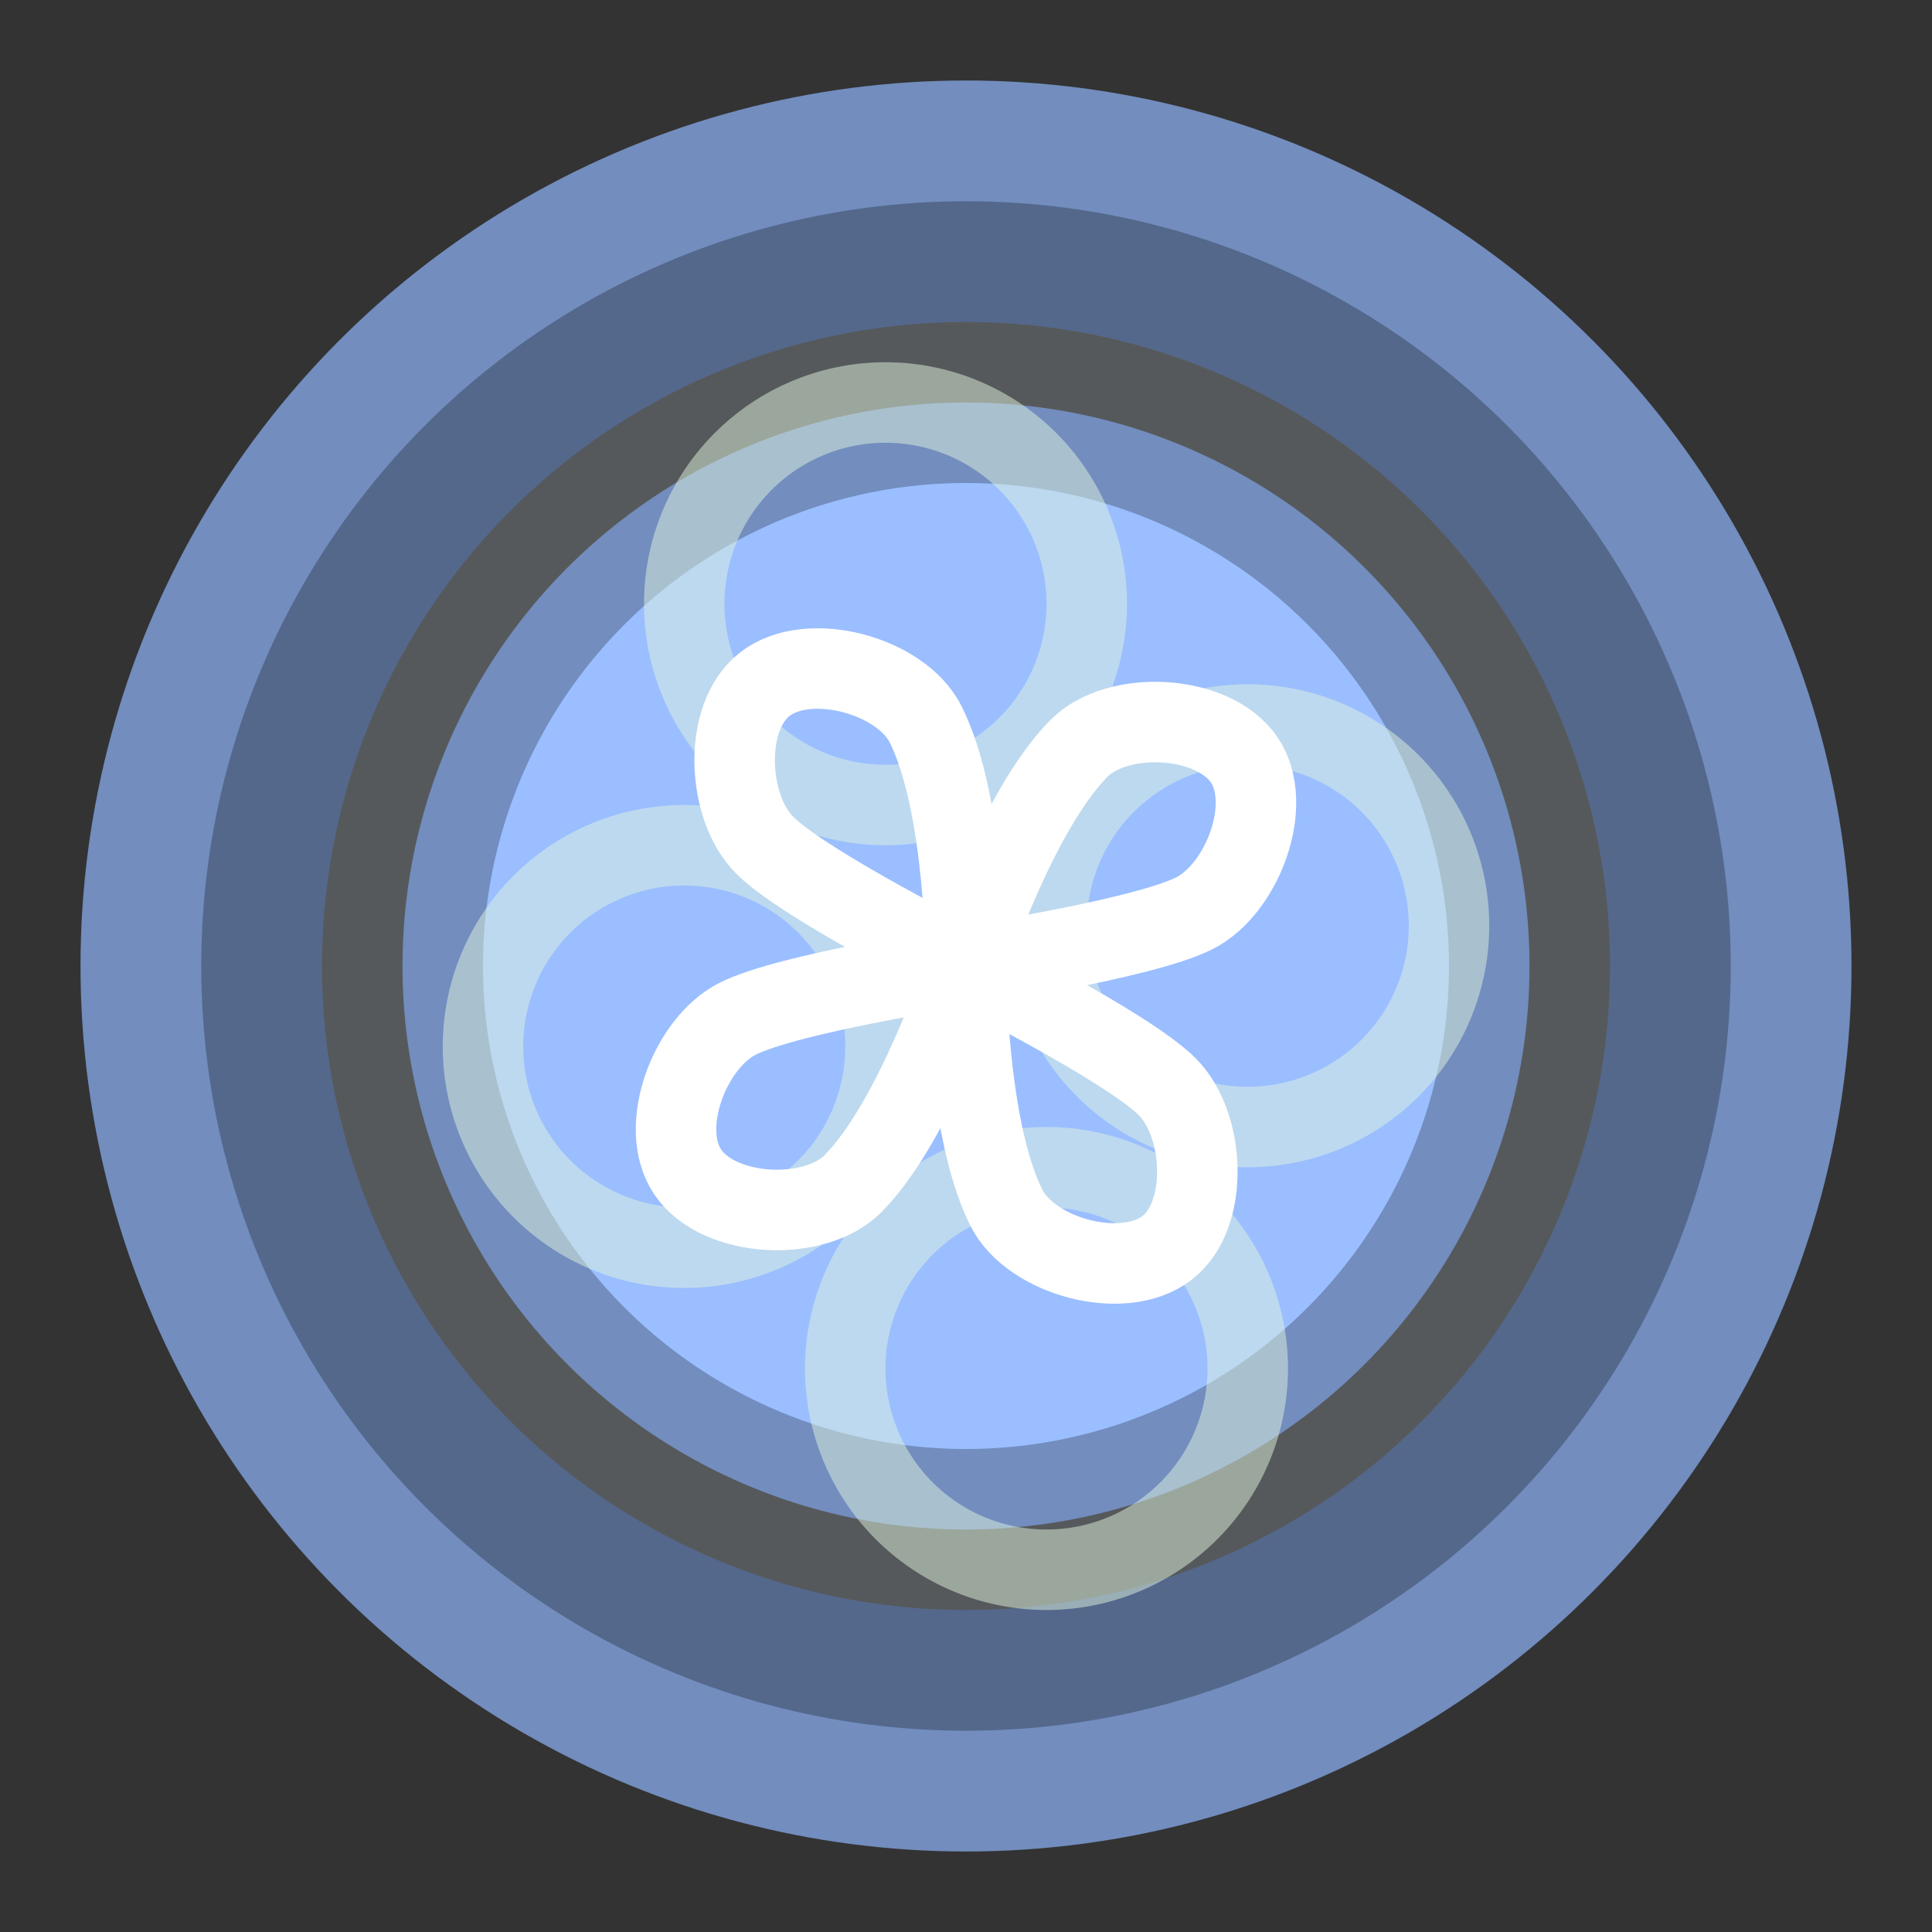 <svg xmlns="http://www.w3.org/2000/svg" width="192" height="192"><rect width="100%" height="100%" fill="#333333" stroke="none"/><circle cx="96" cy="96" r="88" opacity=".63" style="fill:#728dbe;opacity:1"/><circle cx="96" cy="96" r="76" style="fill:#54688c;paint-order:stroke fill markers"/><circle cx="96" cy="96" r="36.5" opacity=".63" style="fill:none;stroke-width:1;stroke:#b1b5bd"/><circle cx="96" cy="96" r="64" style="fill:#56595b;paint-order:stroke fill markers"/><circle cx="96" cy="96" r="56" style="fill:#728dbe;paint-order:stroke fill markers"/><circle cx="96" cy="96" r="48" style="fill:#9abeff;paint-order:stroke fill markers"/><path d="M124 68a24 24 0 0 0-24 24 24 24 0 0 0 24 24 24 24 0 0 0 24-24 24 24 0 0 0-24-24zm0 8a16 16 0 0 1 16 16 16 16 0 0 1-16 16 16 16 0 0 1-16-16 16 16 0 0 1 16-16z" style="fill:#e0f4e0;opacity:.5;paint-order:stroke fill markers"/><path d="M104 112a24 24 0 0 0-24 24 24 24 0 0 0 24 24 24 24 0 0 0 24-24 24 24 0 0 0-24-24zm0 8a16 16 0 0 1 16 16 16 16 0 0 1-16 16 16 16 0 0 1-16-16 16 16 0 0 1 16-16z" style="fill:#e0f4e0;opacity:.5;paint-order:stroke fill markers"/><path d="M96 96s0 16 4 24c2.459 4.917 11.667 7.383 16 4 4.204-3.282 3.771-12.229 0-16-4-4-20-12-20-12z" style="fill:none;stroke-linecap:round;stroke-linejoin:round;stroke-width:8;stroke:#fff"/><path d="M68 80a24 24 0 0 0-24 24 24 24 0 0 0 24 24 24 24 0 0 0 24-24 24 24 0 0 0-24-24zm0 8a16 16 0 0 1 16 16 16 16 0 0 1-16 16 16 16 0 0 1-16-16 16 16 0 0 1 16-16z" style="fill:#e0f4e0;opacity:.5;paint-order:stroke fill markers"/><path d="M96 96s-4.928 15.222-11.198 21.601c-3.854 3.92-13.374 3.43-16.454-1.123-2.989-4.417.179-12.795 4.928-15.221C78.314 98.683 96 96 96 96z" style="fill:none;stroke-linecap:round;stroke-linejoin:round;stroke-width:8;stroke:#fff"/><path d="M88 36a24 24 0 0 0-24 24 24 24 0 0 0 24 24 24 24 0 0 0 24-24 24 24 0 0 0-24-24zm0 8a16 16 0 0 1 16 16 16 16 0 0 1-16 16 16 16 0 0 1-16-16 16 16 0 0 1 16-16z" style="fill:#e0f4e0;opacity:.5;paint-order:stroke fill markers"/><path d="M96 96s0-16-4-24c-2.459-4.917-11.667-7.383-16-4-4.204 3.282-3.771 12.229 0 16 4 4 20 12 20 12zM96 96s4.928-15.222 11.198-21.601c3.854-3.92 13.374-3.43 16.454 1.123 2.989 4.417-.179 12.795-4.928 15.221C113.686 93.317 96 96 96 96z" style="fill:none;stroke-linecap:round;stroke-linejoin:round;stroke-width:8;stroke:#fff"/></svg>